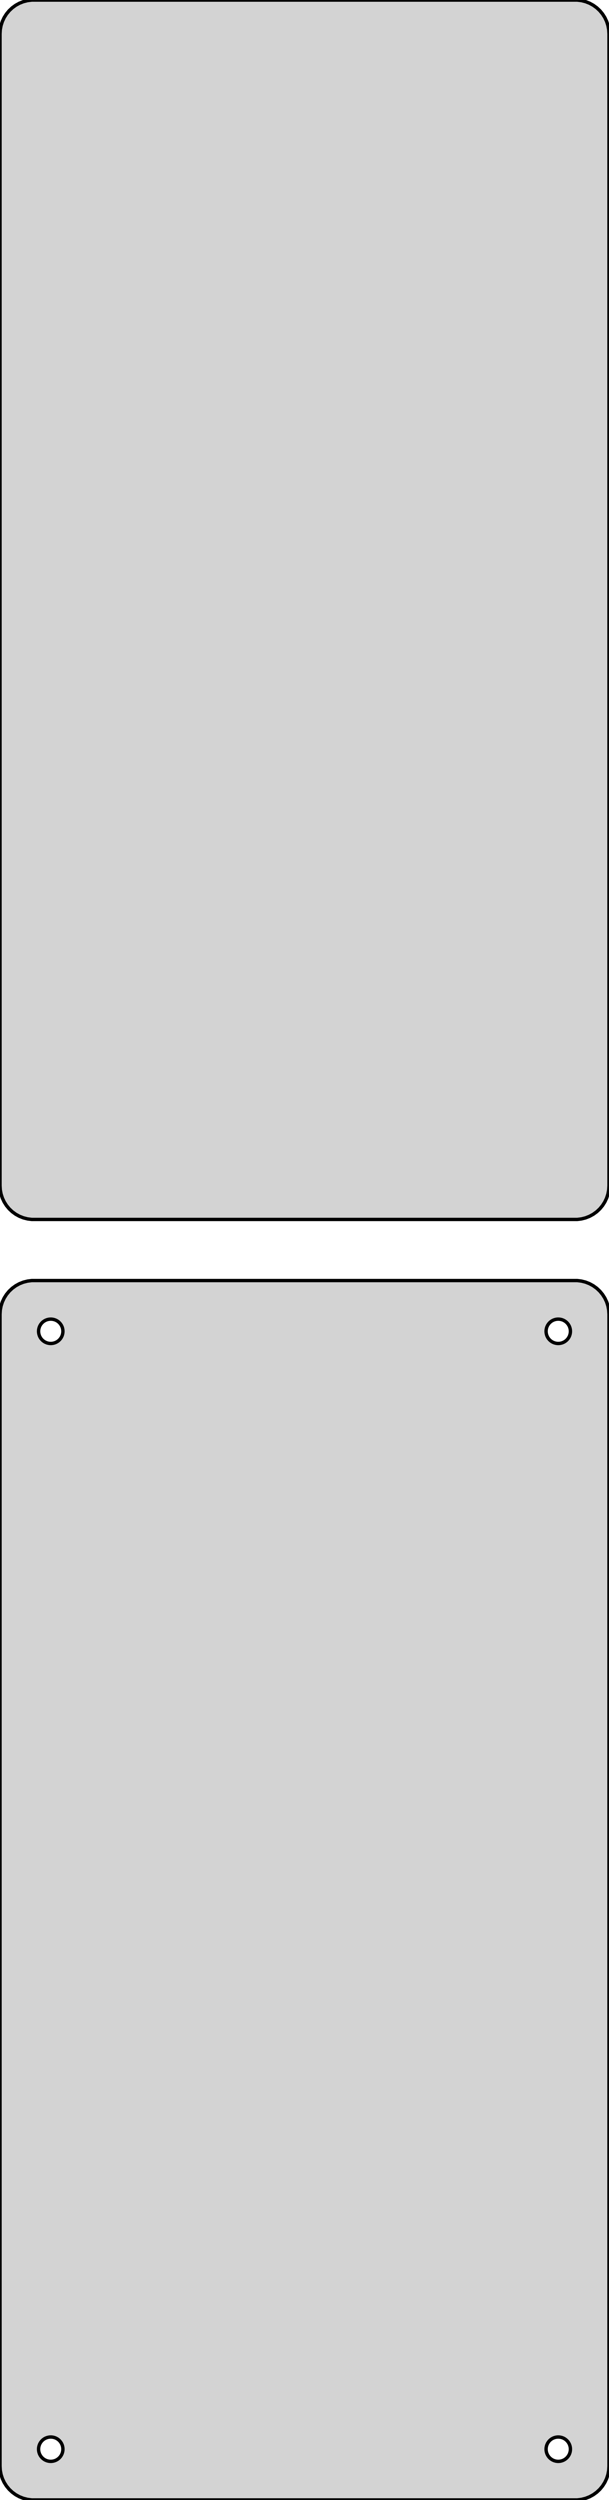 <?xml version="1.0" standalone="no"?>
<!DOCTYPE svg PUBLIC "-//W3C//DTD SVG 1.1//EN" "http://www.w3.org/Graphics/SVG/1.1/DTD/svg11.dtd">
<svg width="90mm" height="369mm" viewBox="-45 -468 90 369" xmlns="http://www.w3.org/2000/svg" version="1.1">
<title>OpenSCAD Model</title>
<path d="
M 40.937,-288.089 L 41.545,-288.245 L 42.129,-288.476 L 42.679,-288.778 L 43.187,-289.147 L 43.645,-289.577
 L 44.045,-290.061 L 44.382,-290.591 L 44.649,-291.159 L 44.843,-291.757 L 44.961,-292.373 L 45,-293
 L 45,-463 L 44.961,-463.627 L 44.843,-464.243 L 44.649,-464.841 L 44.382,-465.409 L 44.045,-465.939
 L 43.645,-466.423 L 43.187,-466.853 L 42.679,-467.222 L 42.129,-467.524 L 41.545,-467.755 L 40.937,-467.911
 L 40.314,-467.99 L -40.314,-467.99 L -40.937,-467.911 L -41.545,-467.755 L -42.129,-467.524 L -42.679,-467.222
 L -43.187,-466.853 L -43.645,-466.423 L -44.045,-465.939 L -44.382,-465.409 L -44.649,-464.841 L -44.843,-464.243
 L -44.961,-463.627 L -45,-463 L -45,-293 L -44.961,-292.373 L -44.843,-291.757 L -44.649,-291.159
 L -44.382,-290.591 L -44.045,-290.061 L -43.645,-289.577 L -43.187,-289.147 L -42.679,-288.778 L -42.129,-288.476
 L -41.545,-288.245 L -40.937,-288.089 L -40.314,-288.01 L 40.314,-288.01 z
M 40.937,-99.089 L 41.545,-99.245 L 42.129,-99.476 L 42.679,-99.778 L 43.187,-100.147 L 43.645,-100.577
 L 44.045,-101.061 L 44.382,-101.591 L 44.649,-102.159 L 44.843,-102.757 L 44.961,-103.373 L 45,-104
 L 45,-274 L 44.961,-274.627 L 44.843,-275.243 L 44.649,-275.841 L 44.382,-276.409 L 44.045,-276.939
 L 43.645,-277.423 L 43.187,-277.853 L 42.679,-278.222 L 42.129,-278.524 L 41.545,-278.755 L 40.937,-278.911
 L 40.314,-278.99 L -40.314,-278.99 L -40.937,-278.911 L -41.545,-278.755 L -42.129,-278.524 L -42.679,-278.222
 L -43.187,-277.853 L -43.645,-277.423 L -44.045,-276.939 L -44.382,-276.409 L -44.649,-275.841 L -44.843,-275.243
 L -44.961,-274.627 L -45,-274 L -45,-104 L -44.961,-103.373 L -44.843,-102.757 L -44.649,-102.159
 L -44.382,-101.591 L -44.045,-101.061 L -43.645,-100.577 L -43.187,-100.147 L -42.679,-99.778 L -42.129,-99.476
 L -41.545,-99.245 L -40.937,-99.089 L -40.314,-99.01 L 40.314,-99.01 z
M -37.613,-269.704 L -37.837,-269.732 L -38.056,-269.788 L -38.266,-269.871 L -38.465,-269.98 L -38.647,-270.113
 L -38.812,-270.268 L -38.956,-270.442 L -39.077,-270.633 L -39.174,-270.837 L -39.243,-271.052 L -39.286,-271.274
 L -39.3,-271.5 L -39.286,-271.726 L -39.243,-271.948 L -39.174,-272.163 L -39.077,-272.367 L -38.956,-272.558
 L -38.812,-272.732 L -38.647,-272.887 L -38.465,-273.02 L -38.266,-273.129 L -38.056,-273.212 L -37.837,-273.268
 L -37.613,-273.296 L -37.387,-273.296 L -37.163,-273.268 L -36.944,-273.212 L -36.734,-273.129 L -36.535,-273.02
 L -36.353,-272.887 L -36.188,-272.732 L -36.044,-272.558 L -35.923,-272.367 L -35.826,-272.163 L -35.757,-271.948
 L -35.714,-271.726 L -35.7,-271.5 L -35.714,-271.274 L -35.757,-271.052 L -35.826,-270.837 L -35.923,-270.633
 L -36.044,-270.442 L -36.188,-270.268 L -36.353,-270.113 L -36.535,-269.98 L -36.734,-269.871 L -36.944,-269.788
 L -37.163,-269.732 L -37.387,-269.704 z
M 37.387,-269.704 L 37.163,-269.732 L 36.944,-269.788 L 36.734,-269.871 L 36.535,-269.98 L 36.353,-270.113
 L 36.188,-270.268 L 36.044,-270.442 L 35.923,-270.633 L 35.826,-270.837 L 35.757,-271.052 L 35.714,-271.274
 L 35.7,-271.5 L 35.714,-271.726 L 35.757,-271.948 L 35.826,-272.163 L 35.923,-272.367 L 36.044,-272.558
 L 36.188,-272.732 L 36.353,-272.887 L 36.535,-273.02 L 36.734,-273.129 L 36.944,-273.212 L 37.163,-273.268
 L 37.387,-273.296 L 37.613,-273.296 L 37.837,-273.268 L 38.056,-273.212 L 38.266,-273.129 L 38.465,-273.02
 L 38.647,-272.887 L 38.812,-272.732 L 38.956,-272.558 L 39.077,-272.367 L 39.174,-272.163 L 39.243,-271.948
 L 39.286,-271.726 L 39.3,-271.5 L 39.286,-271.274 L 39.243,-271.052 L 39.174,-270.837 L 39.077,-270.633
 L 38.956,-270.442 L 38.812,-270.268 L 38.647,-270.113 L 38.465,-269.98 L 38.266,-269.871 L 38.056,-269.788
 L 37.837,-269.732 L 37.613,-269.704 z
M -37.613,-104.704 L -37.837,-104.732 L -38.056,-104.788 L -38.266,-104.871 L -38.465,-104.98 L -38.647,-105.113
 L -38.812,-105.268 L -38.956,-105.442 L -39.077,-105.633 L -39.174,-105.837 L -39.243,-106.052 L -39.286,-106.274
 L -39.3,-106.5 L -39.286,-106.726 L -39.243,-106.948 L -39.174,-107.163 L -39.077,-107.367 L -38.956,-107.558
 L -38.812,-107.732 L -38.647,-107.887 L -38.465,-108.02 L -38.266,-108.129 L -38.056,-108.212 L -37.837,-108.268
 L -37.613,-108.296 L -37.387,-108.296 L -37.163,-108.268 L -36.944,-108.212 L -36.734,-108.129 L -36.535,-108.02
 L -36.353,-107.887 L -36.188,-107.732 L -36.044,-107.558 L -35.923,-107.367 L -35.826,-107.163 L -35.757,-106.948
 L -35.714,-106.726 L -35.7,-106.5 L -35.714,-106.274 L -35.757,-106.052 L -35.826,-105.837 L -35.923,-105.633
 L -36.044,-105.442 L -36.188,-105.268 L -36.353,-105.113 L -36.535,-104.98 L -36.734,-104.871 L -36.944,-104.788
 L -37.163,-104.732 L -37.387,-104.704 z
M 37.387,-104.704 L 37.163,-104.732 L 36.944,-104.788 L 36.734,-104.871 L 36.535,-104.98 L 36.353,-105.113
 L 36.188,-105.268 L 36.044,-105.442 L 35.923,-105.633 L 35.826,-105.837 L 35.757,-106.052 L 35.714,-106.274
 L 35.7,-106.5 L 35.714,-106.726 L 35.757,-106.948 L 35.826,-107.163 L 35.923,-107.367 L 36.044,-107.558
 L 36.188,-107.732 L 36.353,-107.887 L 36.535,-108.02 L 36.734,-108.129 L 36.944,-108.212 L 37.163,-108.268
 L 37.387,-108.296 L 37.613,-108.296 L 37.837,-108.268 L 38.056,-108.212 L 38.266,-108.129 L 38.465,-108.02
 L 38.647,-107.887 L 38.812,-107.732 L 38.956,-107.558 L 39.077,-107.367 L 39.174,-107.163 L 39.243,-106.948
 L 39.286,-106.726 L 39.3,-106.5 L 39.286,-106.274 L 39.243,-106.052 L 39.174,-105.837 L 39.077,-105.633
 L 38.956,-105.442 L 38.812,-105.268 L 38.647,-105.113 L 38.465,-104.98 L 38.266,-104.871 L 38.056,-104.788
 L 37.837,-104.732 L 37.613,-104.704 z
" stroke="black" fill="lightgray" stroke-width="0.5"/>
</svg>
